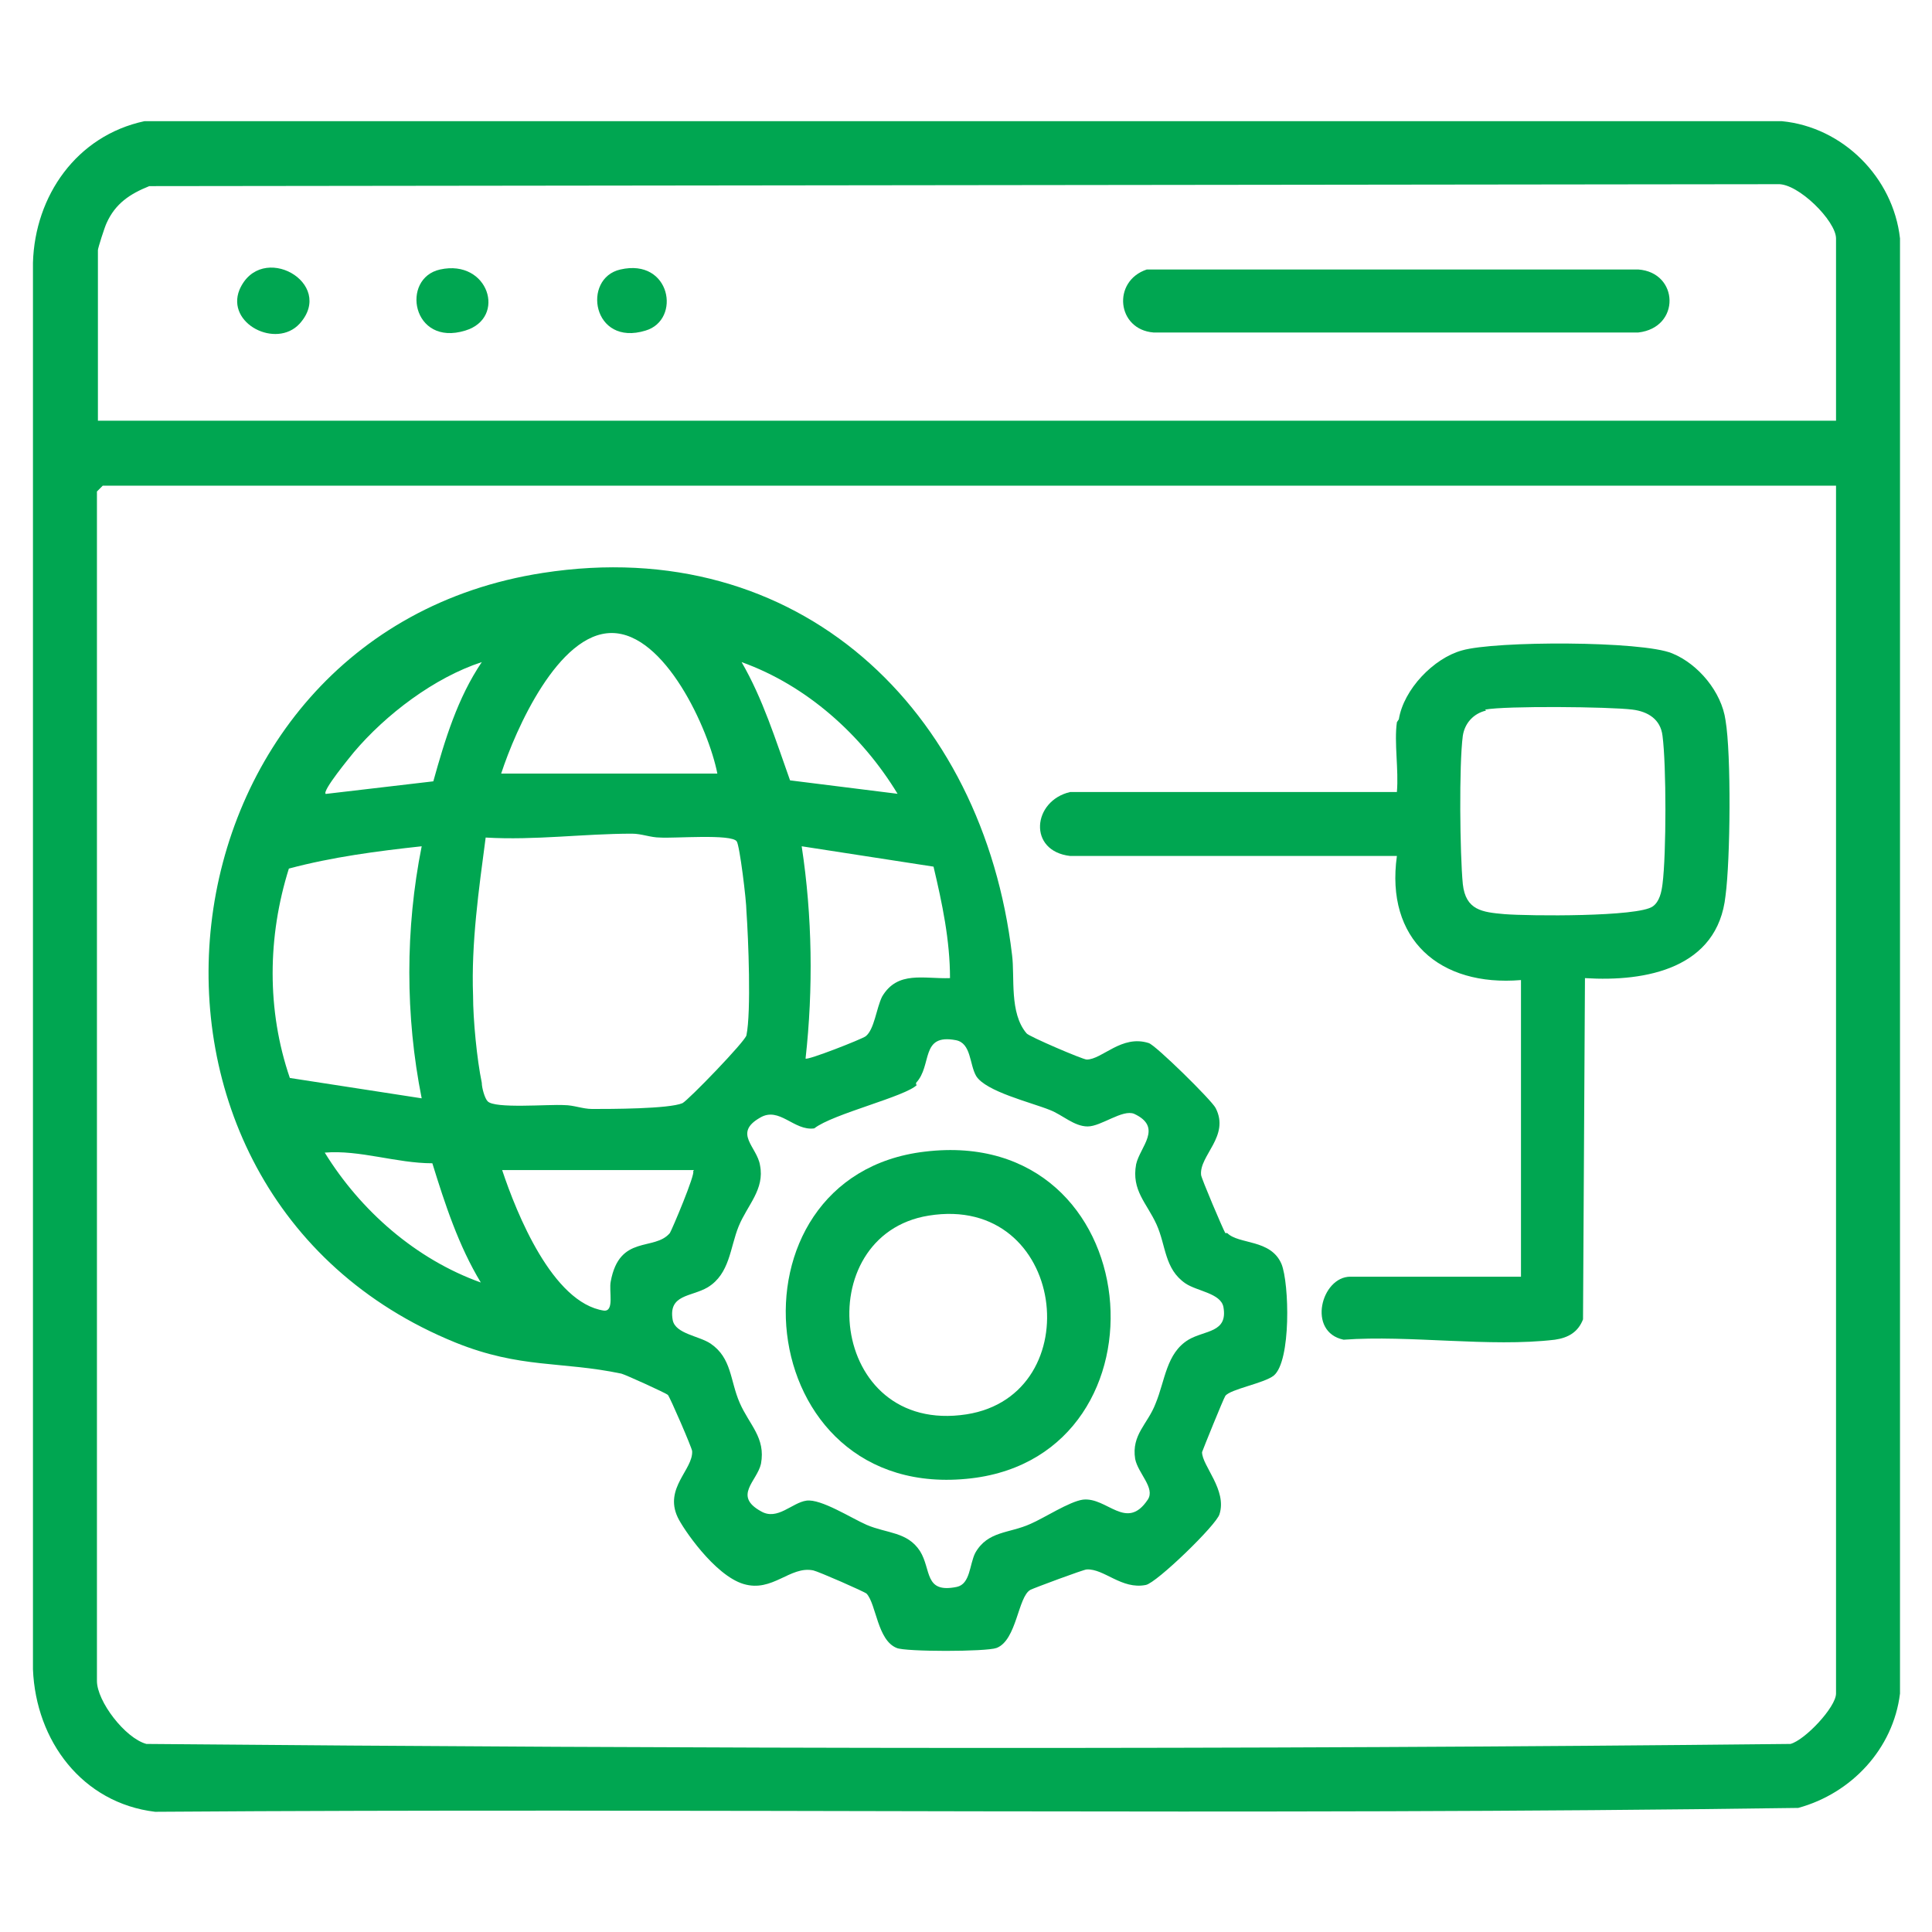 <?xml version="1.0" encoding="UTF-8"?>
<svg id="Layer_2" xmlns="http://www.w3.org/2000/svg" version="1.1" viewBox="0 0 199.3 199.3">
  <!-- Generator: Adobe Illustrator 29.0.1, SVG Export Plug-In . SVG Version: 2.1.0 Build 192)  -->
  <defs>
    <style>
      .st0 {
        fill: #00a651;
      }
    </style>
  </defs>
  <g id="eFzbH4">
    <g>
      <path class="st0" d="M14.8,12.5h169c6.3.6,11.5,5.8,12.2,12.1v150.1c-.7,5.7-5,10.3-10.5,11.8-56.5.8-113,0-169.5.4-7.5-.9-12.3-7.3-12.6-14.7V27.1c.2-6.9,4.5-13.1,11.5-14.6h0ZM189.4,43.4v-18.8c0-1.8-3.9-5.7-6-5.6l-168,.2c-2,.8-3.5,1.8-4.4,3.8-.2.4-.9,2.6-.9,2.8v17.6h179.4,0ZM189.4,50.1H10.6l-.6.6v122.7c0,2.1,2.9,5.9,5.1,6.5,56.4.5,113.2.6,169.6,0,1.5-.4,4.7-3.8,4.7-5.2V50h0Z"/>
      <path class="st0" d="M126.6,127.2c1.2,1.2,4.5.6,5.6,3.2.8,2,1,10-.8,11.5-1,.8-4.5,1.4-5,2.1-.2.3-2.3,5.5-2.4,5.8,0,1.4,2.6,3.9,1.8,6.4-.3,1.1-6.5,7.1-7.6,7.3-2.5.5-4.3-1.7-6.1-1.6-.3,0-5.4,1.9-5.8,2.1-1.3.7-1.4,5.2-3.5,6-1.1.4-9.4.4-10.3,0-2-.8-2.1-4.5-3.1-5.6-.2-.2-5-2.3-5.5-2.4-2.4-.5-4.2,2.3-7.2,1.4s-6.3-5.8-6.8-6.9c-1.4-3,1.6-4.9,1.5-6.8,0-.3-2.3-5.6-2.5-5.8s-4.4-2.1-4.8-2.2c-6.2-1.3-10.4-.5-17.1-3.2-38.4-15.6-31.8-73.1,9-79.4,26.4-4.1,45.4,14.1,48.4,39.4.3,2.3-.3,6,1.5,8.1.2.3,5.8,2.7,6.2,2.7,1.6,0,3.6-2.6,6.4-1.7.7.2,6.5,5.9,6.9,6.7,1.5,2.9-1.7,4.9-1.5,6.9,0,.3,2.3,5.7,2.5,6h.2ZM74,79.8c-.9-4.6-5.4-14.5-10.9-14.5s-9.9,9.9-11.4,14.5h22.3ZM49.7,68.3c-4.9,1.6-9.9,5.4-13.2,9.3-.4.5-3.3,4-2.9,4.3l11.1-1.3c1.2-4.3,2.5-8.6,5-12.3ZM92.6,81.9c-3.7-6.1-9.4-11.2-16.1-13.6,2.2,3.8,3.5,8,5,12.2l11.2,1.4h0ZM50.1,86.4c-.7,5.3-1.5,10.9-1.3,16.3,0,2.5.4,6.6.9,9,0,.5.3,1.6.6,1.9.7.8,6.3.3,7.9.4,1,0,1.9.4,2.9.4,1.8,0,7.9,0,9.3-.6.6-.3,6.5-6.4,6.6-7,.5-2.4.2-10,0-12.8,0-1.1-.7-6.8-1-7.2-.5-.8-6.5-.3-7.9-.4-1,0-1.9-.4-2.9-.4-5,0-10,.7-15.1.4h0ZM43.5,87.3c-4.6.5-9.2,1.1-13.7,2.3-2.2,7-2.3,14.6.1,21.6l13.6,2.1c-1.7-8.5-1.7-17.5,0-26h0ZM96.3,89.4l-13.6-2.1c1.1,7.2,1.2,14.7.4,21.9.2.2,5.8-2,6.2-2.3.9-.7,1.1-2.9,1.7-4.1,1.6-2.7,4.3-1.8,7-1.9,0-3.9-.8-7.7-1.7-11.5h0ZM94.6,111.9c-1.1,1.2-8.7,3-10.6,4.5-2.1.3-3.6-2.3-5.6-1.1-2.8,1.6-.3,3,0,4.9.5,2.5-1.3,4.1-2.2,6.3s-.9,4.9-3.2,6.3c-1.7,1-4.1.7-3.6,3.4.3,1.4,2.7,1.6,3.9,2.4,2.2,1.5,2,3.8,3,6.1s2.7,3.6,2.2,6.3c-.4,1.8-2.9,3.3,0,4.9,1.7,1,3.2-.9,4.7-1.1,1.5-.2,4.6,1.8,6.2,2.5,2.1.9,4.2.7,5.5,2.7,1.2,1.9.4,4.4,3.8,3.7,1.4-.3,1.3-2.3,1.9-3.5,1.3-2.3,3.5-2,5.7-3,1.4-.6,4-2.3,5.4-2.5,2.5-.3,4.5,3.3,6.7,0,.8-1.2-1-2.7-1.3-4.2-.4-2.5,1.3-3.6,2.1-5.7,1-2.4,1.1-5.2,3.4-6.6,1.7-1,4.1-.7,3.6-3.4-.3-1.4-2.7-1.6-3.9-2.4-2.2-1.5-2-3.9-3-6.1s-2.6-3.5-2.1-6.2c.4-1.8,2.8-3.8-.2-5.2-1.2-.5-3.4,1.3-4.8,1.3s-2.6-1.2-3.9-1.7c-2-.8-6.6-1.9-7.6-3.5-.7-1.2-.5-3.4-2.1-3.7-3.7-.7-2.4,2.6-4.1,4.4h0v.2ZM44.6,120c-3.7,0-7.5-1.4-11.1-1.1,3.7,6,9.4,11,16.1,13.4-2.3-3.8-3.7-8.1-5-12.3h0ZM71.6,120.7h-19.8c1.5,4.5,5.2,13.7,10.5,14.5,1.1.1.5-2,.7-3,.9-4.9,4.5-3.1,6.1-5,.2-.3,2.7-6.2,2.4-6.4h0Z"/>
      <path class="st0" d="M144.3,74.2c.5-3.1,3.6-6.3,6.5-7.1,3.4-1,18.6-1,21.7.3,2.7,1.1,5.1,4,5.5,6.9.6,3.5.5,14.4,0,18.1-.8,7.5-8.2,8.9-14.5,8.5l-.2,35.2c-.5,1.3-1.5,1.9-2.9,2.1-6.7.8-15-.5-21.8,0-3.8-.8-2.3-6.5.7-6.5h17.6v-30.6c-8.4.7-14-4.2-12.8-12.8h-33.7c-4.4-.5-3.9-5.7,0-6.6h33.7c.2-2.3-.3-5.1,0-7.2h0l.2-.3ZM153.3,73.3c-1.3.3-2.2,1.3-2.4,2.6-.4,3-.3,12.2,0,15.3.3,2.7,2,2.9,4.3,3.1,2.5.2,13.8.3,15.3-.8.7-.5.9-1.5,1-2.3.4-3.1.4-12.3,0-15.3-.2-1.7-1.5-2.5-3.1-2.7-2.4-.3-13.1-.4-15.2,0h0Z"/>
      <path class="st0" d="M118.2,27.8h50.8c4.2.3,4.4,6,0,6.5h-50c-3.8-.3-4.3-5.3-.7-6.5h-.1Z"/>
      <path class="st0" d="M45.4,27.8c5-1.1,6.9,5,2.6,6.3-5.5,1.7-6.7-5.4-2.6-6.3Z"/>
      <path class="st0" d="M64,27.8c5.2-1.2,6.3,5.2,2.6,6.3-5.5,1.7-6.6-5.4-2.6-6.3Z"/>
      <path class="st0" d="M30.9,33.4c-2.4,2.6-7.6,0-6.2-3.5,2.2-5.1,10-.7,6.2,3.5Z"/>
      <path class="st0" d="M95.4,118.8c23.2-2.8,26,31.2,4.8,33.7-23,2.7-26.1-31.2-4.8-33.7ZM95.8,125.4c-12.4,2-10.4,22.7,3.9,20.5,12.8-2,10.3-22.8-3.9-20.5Z"/>
    </g>
  </g>
</svg>